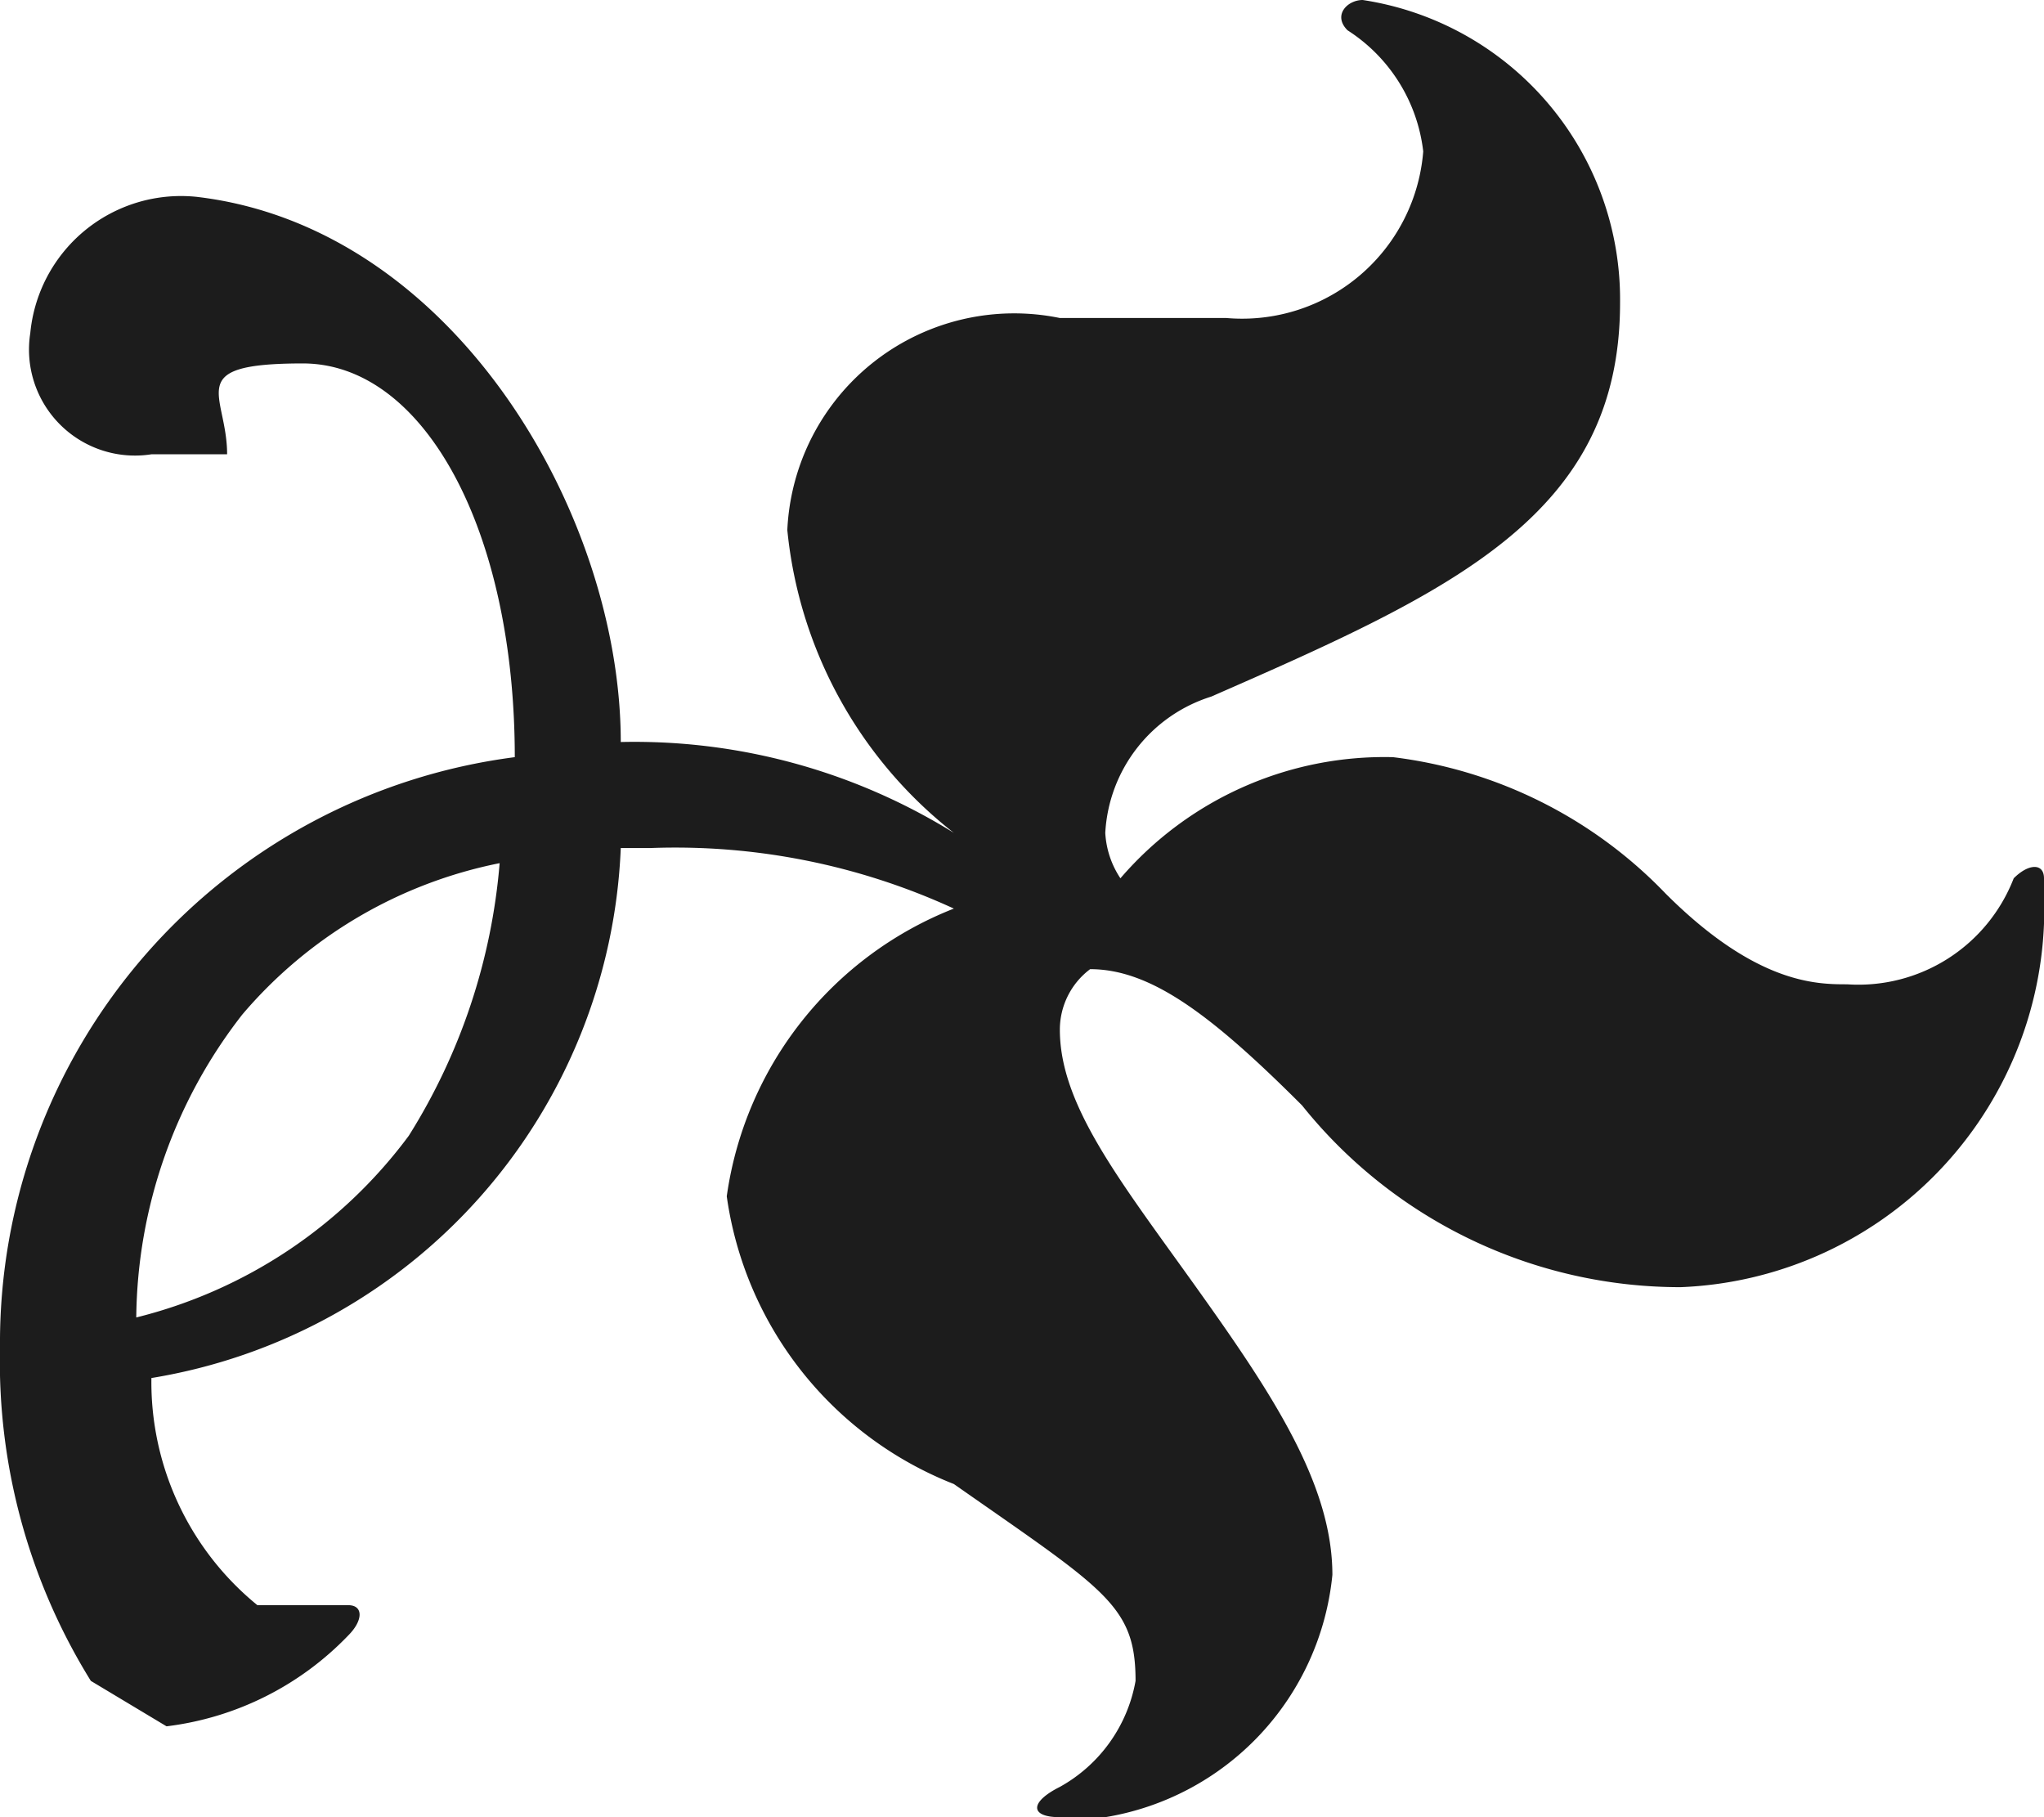 <svg xmlns="http://www.w3.org/2000/svg" width="13.5" height="12" viewBox="0 0 13.5 12" preserveAspectRatio="none">
  <defs>
    <style>
      path {
        fill: #1c1c1c;
      }
    </style>
  </defs>
  <title>icon-note-link</title>
  <path d="M3.4,5c0-1.5-.6-2.6-1.4-2.6s-.5.2-.5.6H1a.7.7,0,0,1-.8-.8,1,1,0,0,1,1.1-.9C3,1.5,4.1,3.4,4.1,4.9h0a4,4,0,0,1,2.2.6h0a2.9,2.9,0,0,1-1.1-2A1.5,1.5,0,0,1,7,2.1H8.1A1.2,1.2,0,0,0,9.4,1,1.1,1.1,0,0,0,8.9.2C8.8.1,8.9,0,9,0a2,2,0,0,1,1.7,2c0,1.4-1.1,1.9-2.7,2.6a1,1,0,0,0-.7.9.6.6,0,0,0,.1.3A2.3,2.3,0,0,1,9.2,5a3,3,0,0,1,1.8.9c.6.6,1,.6,1.2.6a1.1,1.1,0,0,0,1.1-.7c.1-.1.2-.1.2,0a1.1,1.1,0,0,1,0,.3,2.5,2.5,0,0,1-2.4,2.4A3.2,3.2,0,0,1,8.6,7.3c-.6-.6-1-.9-1.4-.9a.5.5,0,0,0-.2.4c0,.5.4,1,.9,1.7s.9,1.3.9,1.9A1.8,1.8,0,0,1,7.3,12H7c-.2,0-.2-.1,0-.2a1,1,0,0,0,.5-.7c0-.5-.2-.6-1.2-1.3A2.4,2.4,0,0,1,4.8,7.9,2.4,2.4,0,0,1,6.3,6a4.4,4.4,0,0,0-2-.4H4.1A3.7,3.7,0,0,1,1,9.1a1.9,1.9,0,0,0,.7,1.5h.6c.1,0,.1.1,0,.2a2,2,0,0,1-1.2.6l-.5-.3A4,4,0,0,1,0,8.9,3.9,3.9,0,0,1,3.4,5ZM2.7,7.5a4,4,0,0,0,.6-1.8,3,3,0,0,0-1.7,1,3.3,3.3,0,0,0-.7,2A3.2,3.2,0,0,0,2.7,7.5Z"/>
</svg>
